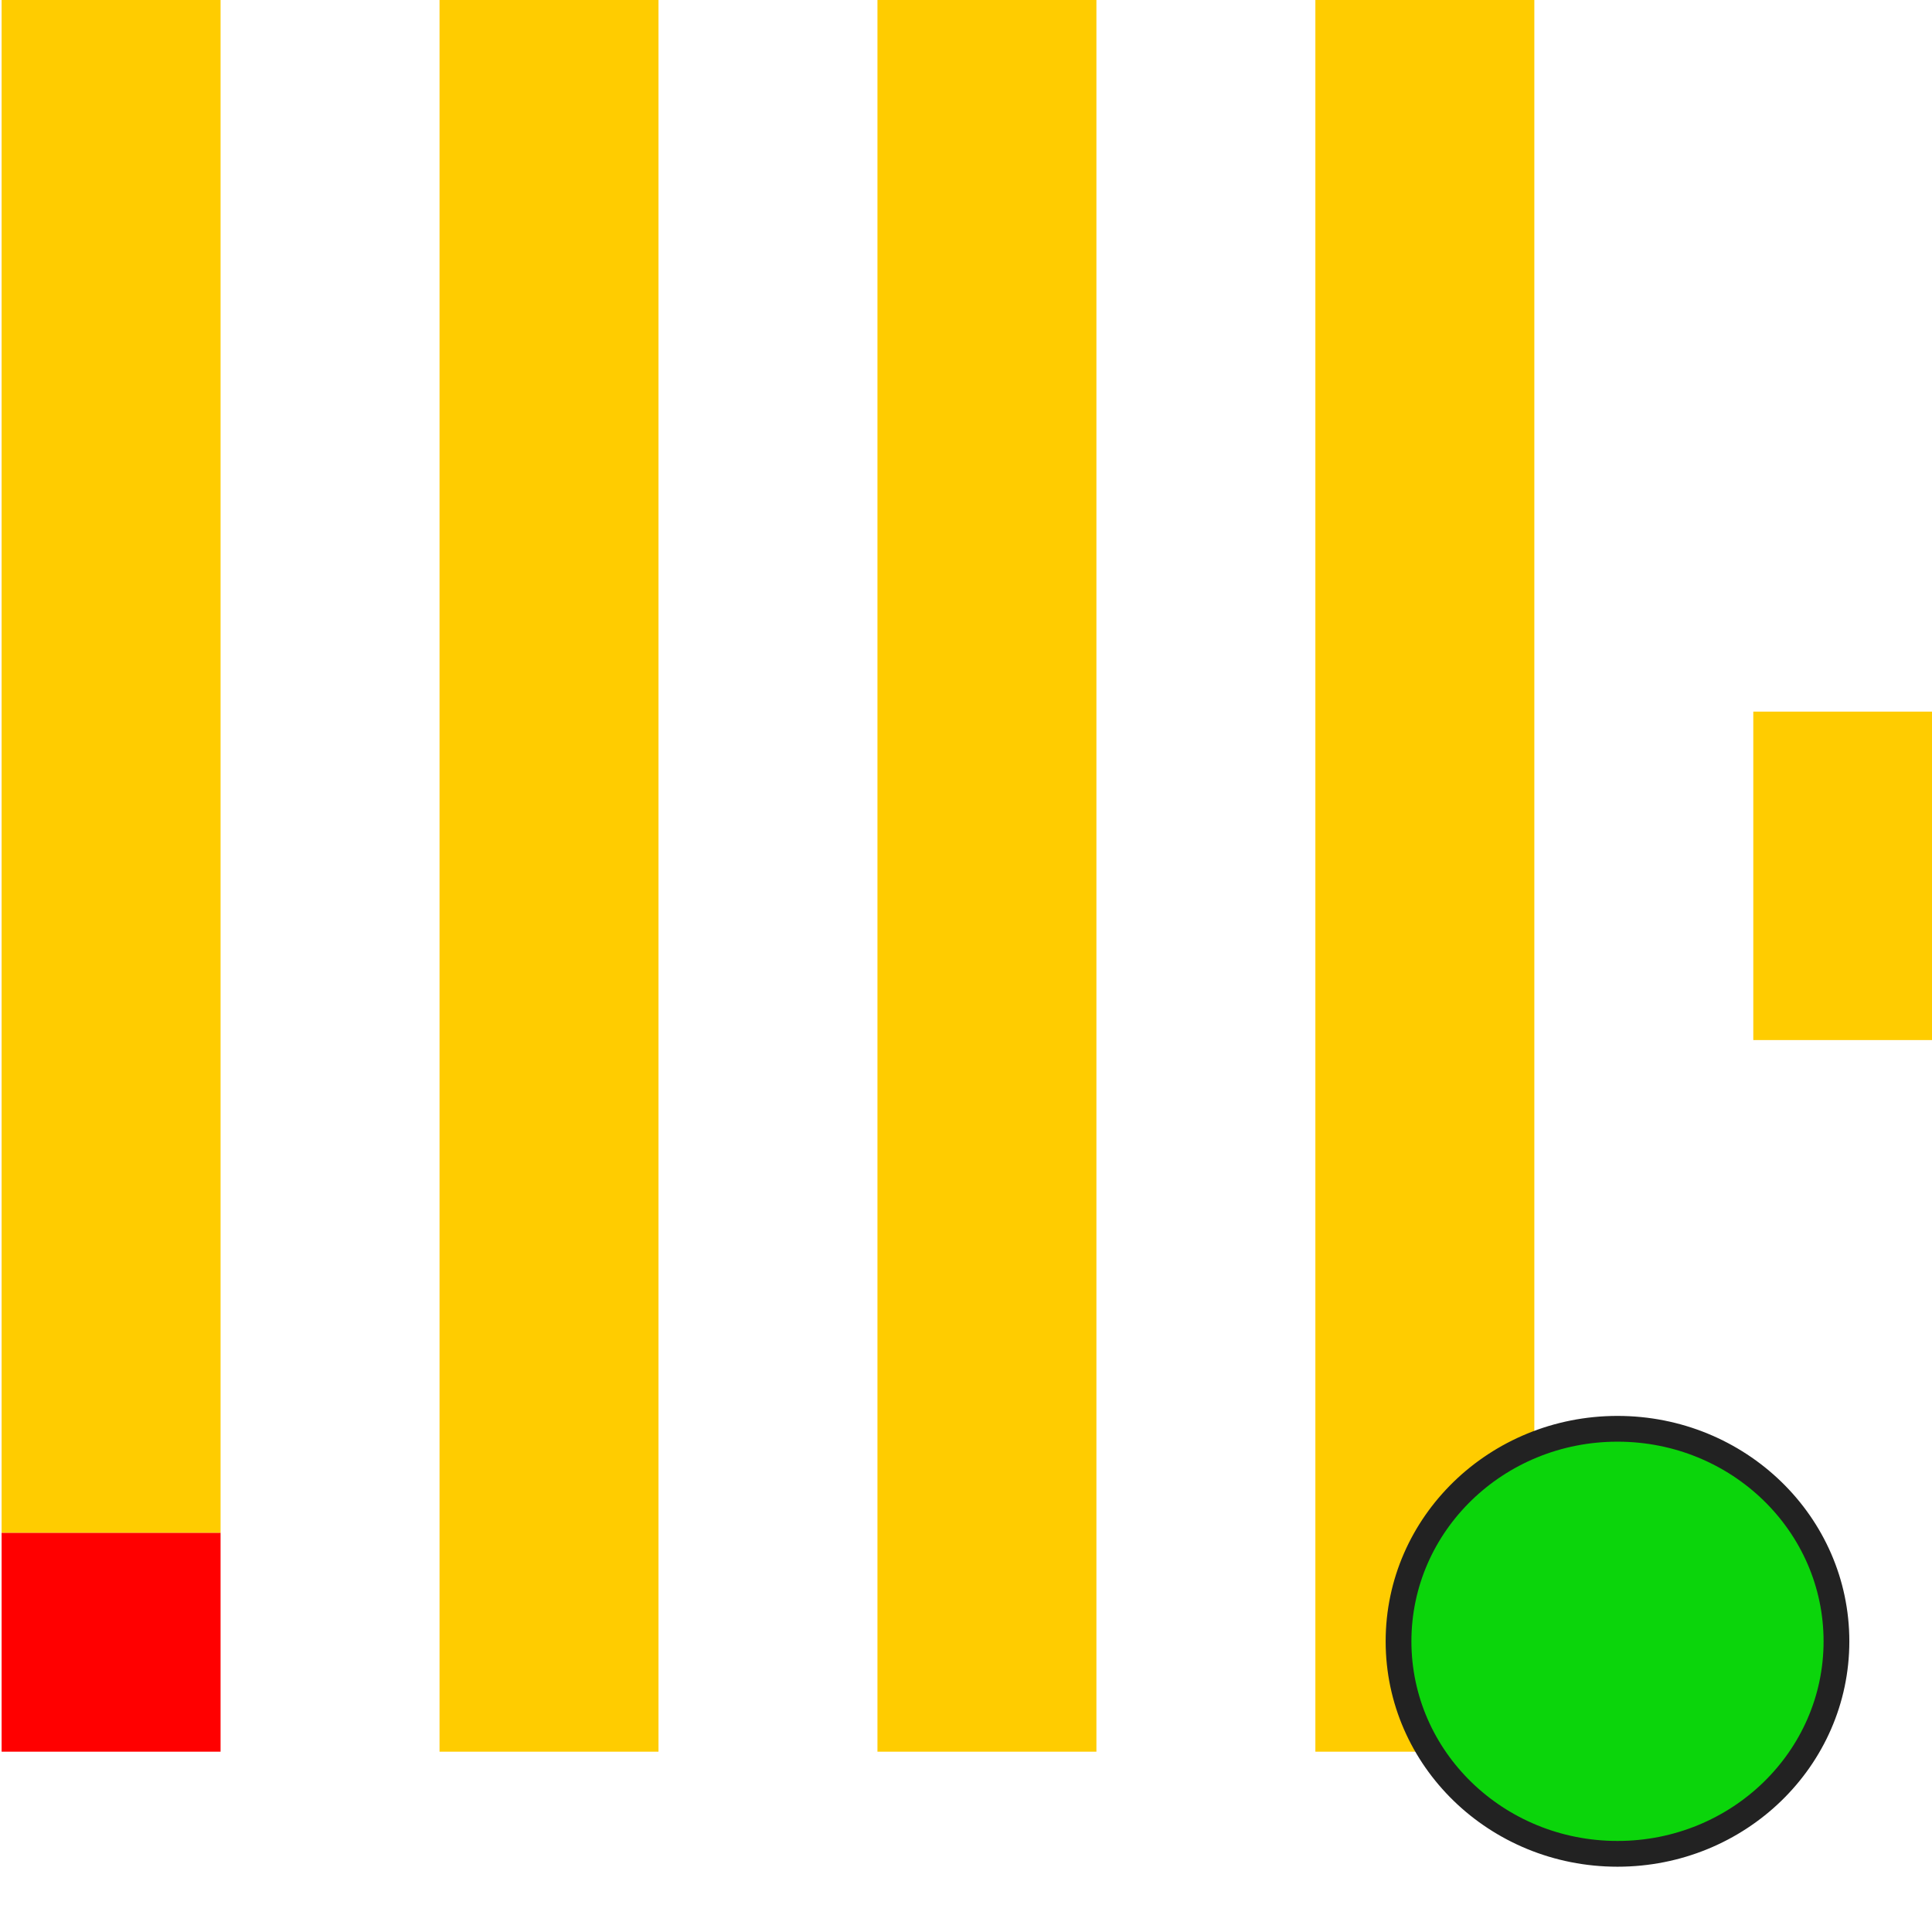 <svg xmlns="http://www.w3.org/2000/svg" xmlns:xlink="http://www.w3.org/1999/xlink" width="150" height="150" version="1.1" style="">
	<rect id="backgroundrect" width="100%" height="100%" x="0" y="0" fill="none" stroke="none" />


	<g class="currentLayer" style="">
		<title>Layer 1</title>
		<g transform="matrix(17 0 0 17 0.125 -0)">
			<path d="M0 7L1 7L1 8L0 8L0 7z" stroke="none" fill="#FF0000" fill-rule="nonzero" />
			<path d="M0 0L1 0L1 7L0 7L0 0zM2 0L3 0L3 8L2 8zM4 0L5 0L5 8L4 8zM6 0L7 0L7 8L6 8zM8 3.25L9 3.25L9 4.75L8 4.75z" stroke="none" fill="#FFCC00" fill-rule="nonzero" />
		</g>
		<path fill="#0bd50b" fill-opacity="1" stroke="#222222" stroke-opacity="1" stroke-width="2" stroke-dasharray="none" stroke-linejoin="round" stroke-linecap="butt" stroke-dashoffset="" fill-rule="nonzero" opacity="1" marker-start="" marker-mid="" marker-end="" d="M108.582,127.431 C108.582,118.315 116.19,110.931 125.582,110.931 C134.974,110.931 142.582,118.315 142.582,127.431 C142.582,136.547 134.974,143.931 125.582,143.931 C116.19,143.931 108.582,136.547 108.582,127.431 z" id="svg_5" class="" />
	</g>
</svg>